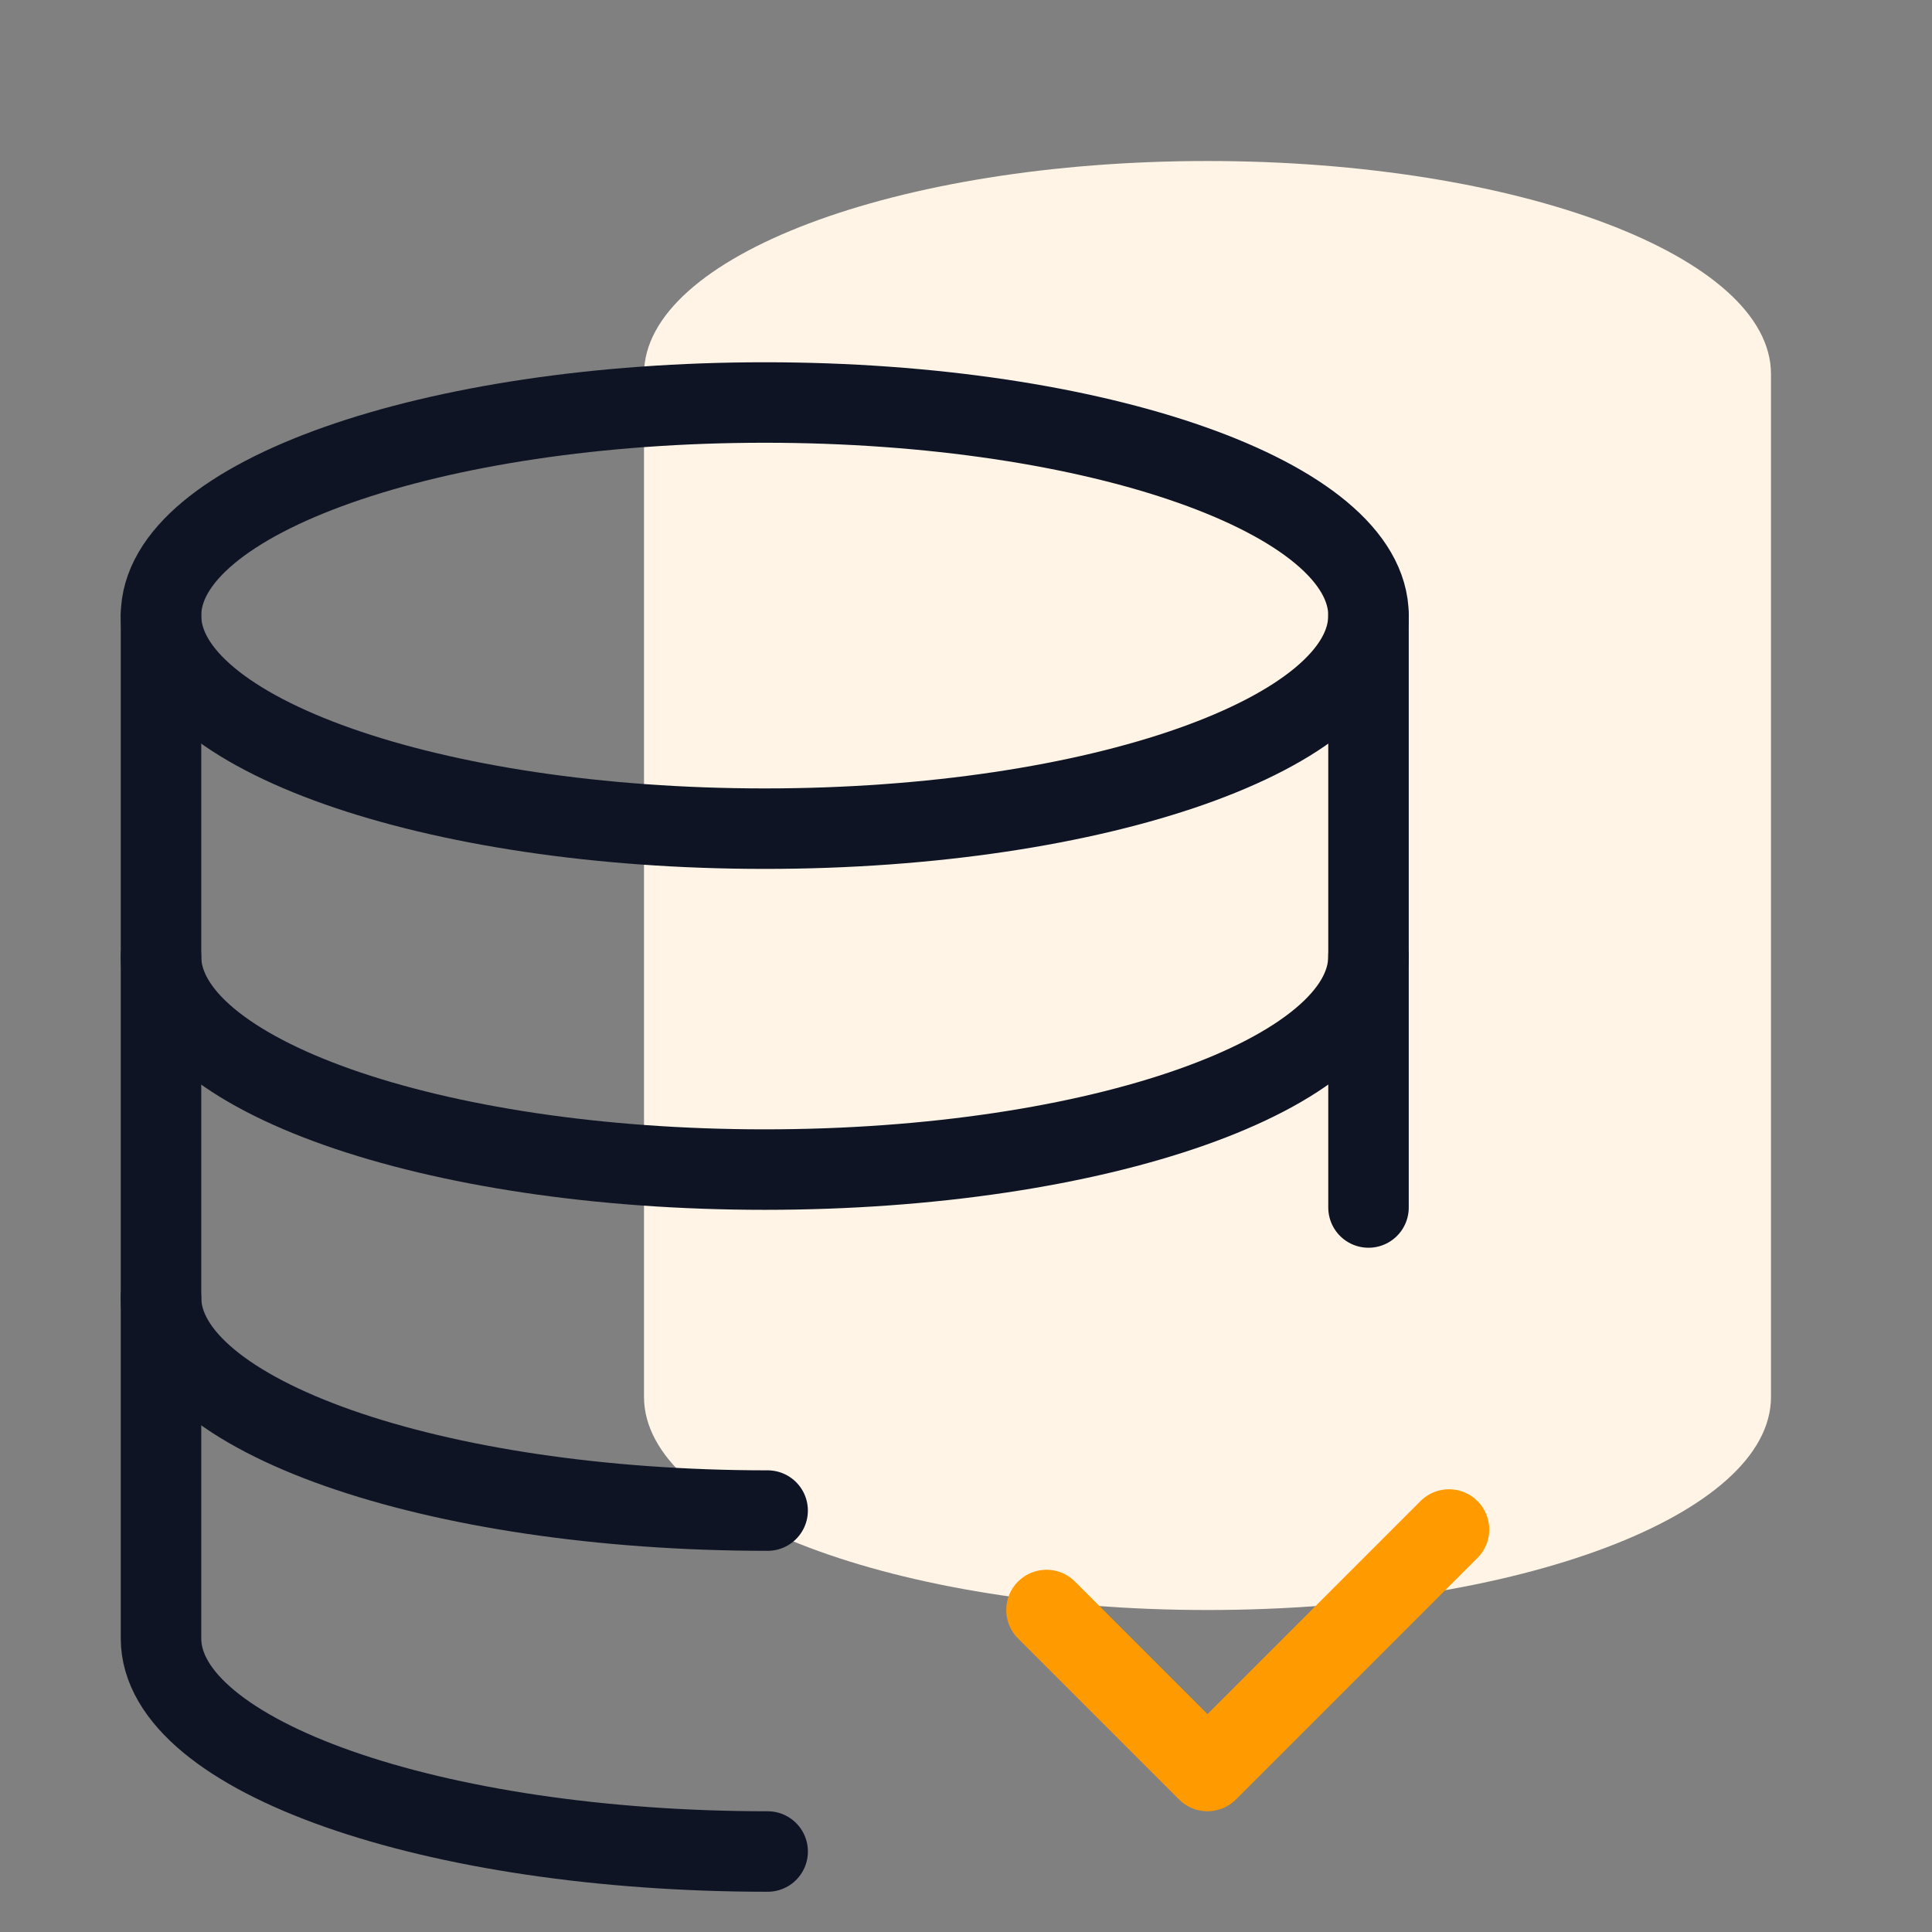 <svg width="80" height="80" viewBox="0 0 80 80" xmlns="http://www.w3.org/2000/svg">
    <rect x="0" y="0" width="80" height="80" fill="#808080" stroke="none"/>
    <g fill="none" fill-rule="evenodd">
        <path d="M26.667 57.843c0 4.874 10.446 8.824 23.333 8.824 12.887 0 23.333-3.95 23.333-8.824V15.49c0-4.874-10.446-8.823-23.333-8.823-12.887 0-23.333 3.95-23.333 8.823v42.353z" fill="#FFF4E5"/>
        <g stroke-linecap="round" stroke-linejoin="round" stroke-width="3.333">
            <path d="M6.666 53.726c0 4.874 11.247 8.824 25.12 8.824M56.666 25.49c0 4.873-11.19 8.823-25 8.823-13.807 0-25-3.95-25-8.823M56.666 39.607c0 4.873-11.19 8.823-25 8.823-13.807 0-25-3.946-25-8.823" stroke="#0F1425"/>
            <path d="M31.787 76.667c-13.874 0-25.12-3.95-25.12-8.824V25.49c0-4.873 11.193-8.823 25-8.823 13.806 0 25 3.95 25 8.823V50" stroke="#0F1425"/>
            <path stroke="#FF9A01" d="m60 63.334-10 10M50 73.334l-6.667-6.667"/>
        </g>
    </g>
</svg>
